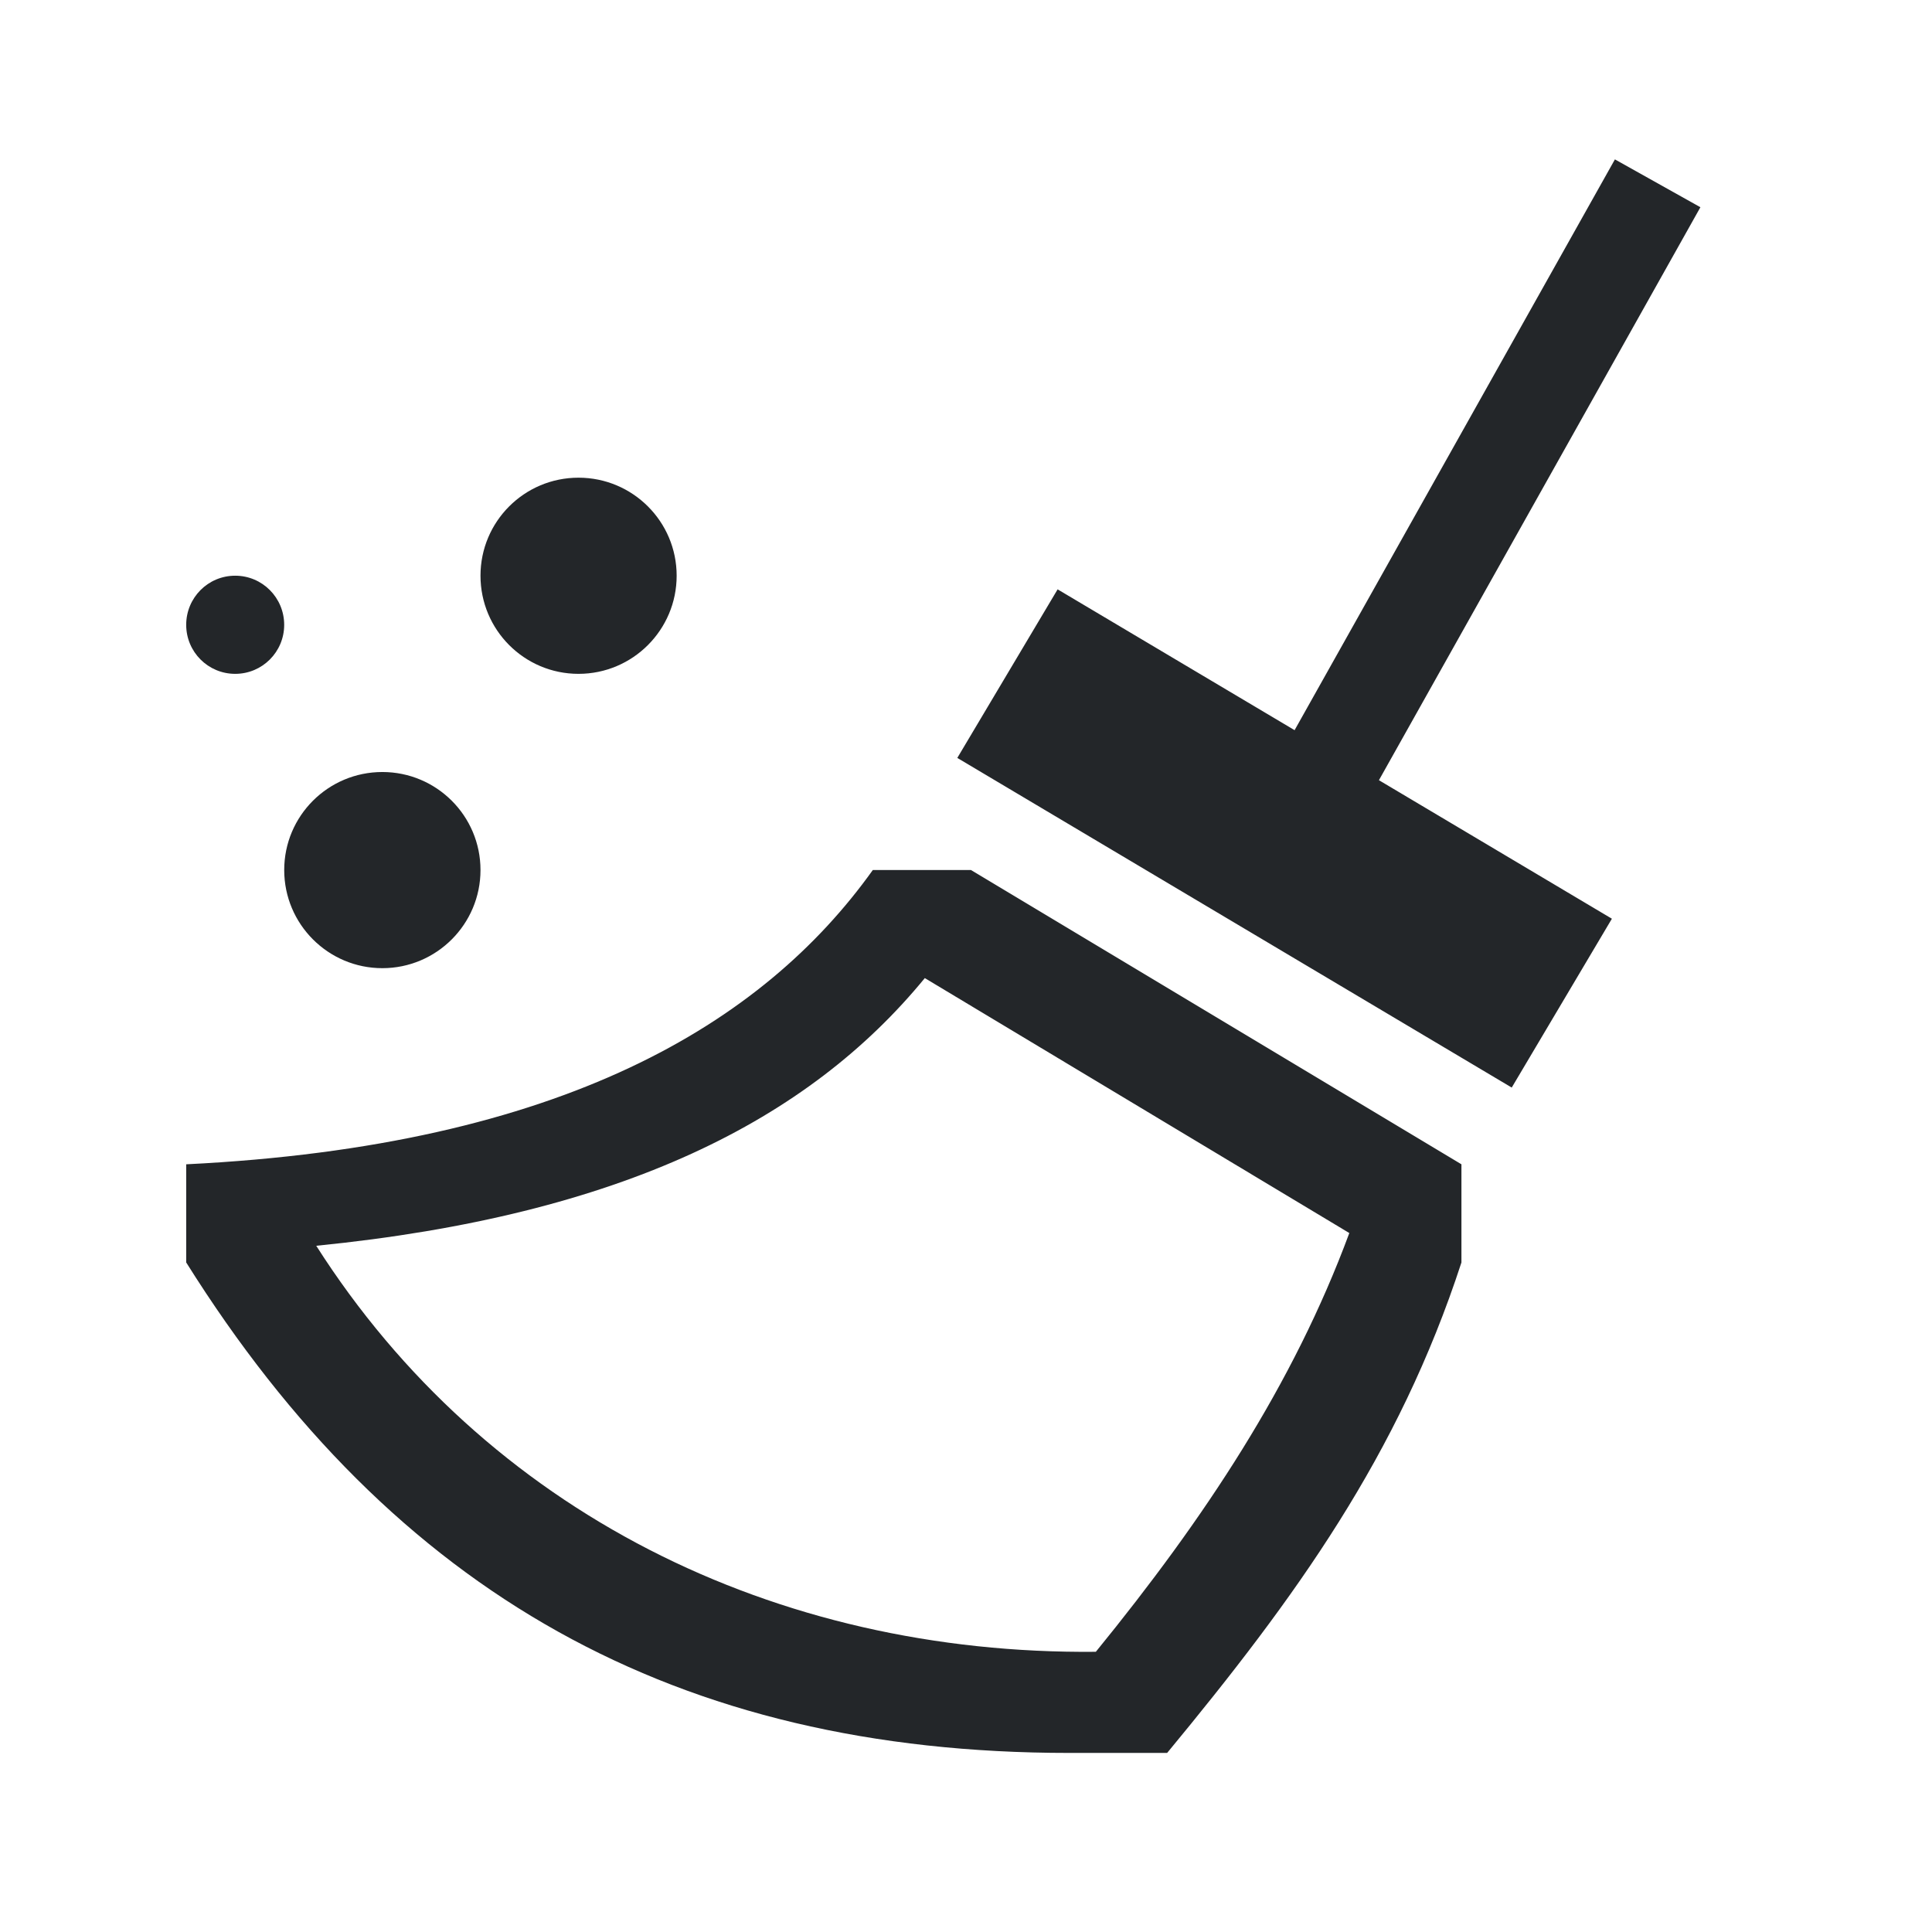 <?xml version="1.0" encoding="UTF-8" standalone="no"?>
<svg
   width="64"
   height="64"
   viewBox="0 0 64 64"
   version="1.1"
   id="svg1"
   sodipodi:docname="clear.svg"
   inkscape:version="1.3.2 (091e20ef0f, 2023-11-25, custom)"
   xmlns:inkscape="http://www.inkscape.org/namespaces/inkscape"
   xmlns:sodipodi="http://sodipodi.sourceforge.net/DTD/sodipodi-0.dtd"
   xmlns="http://www.w3.org/2000/svg"
   xmlns:svg="http://www.w3.org/2000/svg">
  <defs
     id="defs1" />
  <sodipodi:namedview
     id="namedview1"
     pagecolor="#ffffff"
     bordercolor="#000000"
     borderopacity="0.25"
     inkscape:showpageshadow="2"
     inkscape:pageopacity="0.0"
     inkscape:pagecheckerboard="0"
     inkscape:deskcolor="#d1d1d1"
     inkscape:zoom="14.78125"
     inkscape:cx="31.966173"
     inkscape:cy="32"
     inkscape:window-width="2133"
     inkscape:window-height="1144"
     inkscape:window-x="0"
     inkscape:window-y="0"
     inkscape:window-maximized="1"
     inkscape:current-layer="svg1" />
  <path
     fill-rule="nonzero"
     fill="#232629"
     fill-opacity="1"
     d="M 53.496,5.28 42.885,24.188 35.035,19.523 31.712,25.107 50.078,36.027 53.396,30.434 45.679,25.845 56.328,6.865 Z M 19.164,15.824 c -1.795,0 -3.247,1.452 -3.247,3.247 0,1.795 1.452,3.251 3.247,3.251 1.795,0 3.251,-1.457 3.251,-3.251 0,-1.795 -1.457,-3.247 -3.251,-3.247 z M 7.791,19.071 c -0.9,0 -1.623,0.728 -1.623,1.628 0,0.895 0.724,1.623 1.623,1.623 0.9,0 1.623,-0.728 1.623,-1.623 0,-0.9 -0.724,-1.628 -1.623,-1.628 z m 4.875,6.503 c -1.795,0 -3.251,1.452 -3.251,3.247 0,1.795 1.457,3.251 3.251,3.251 1.795,0 3.251,-1.457 3.251,-3.251 0,-1.795 -1.457,-3.247 -3.251,-3.247 z m 16.247,3.247 C 25.281,33.904 18.631,37.955 6.168,38.569 v 3.251 C 13.037,52.779 22.415,58.068 35.416,58.068 h 3.247 c 4.261,-5.156 7.664,-9.854 9.749,-16.247 V 38.569 L 32.164,28.82 Z m 1.723,3.58 14.062,8.445 c -1.861,5.027 -4.784,9.435 -8.397,13.872 C 25.666,54.821 16.088,50.075 10.476,41.268 20.611,40.259 26.79,37.094 30.636,32.4 Z m 0,0"
     id="path1"
     style="stroke-width:1.219" />
</svg>
